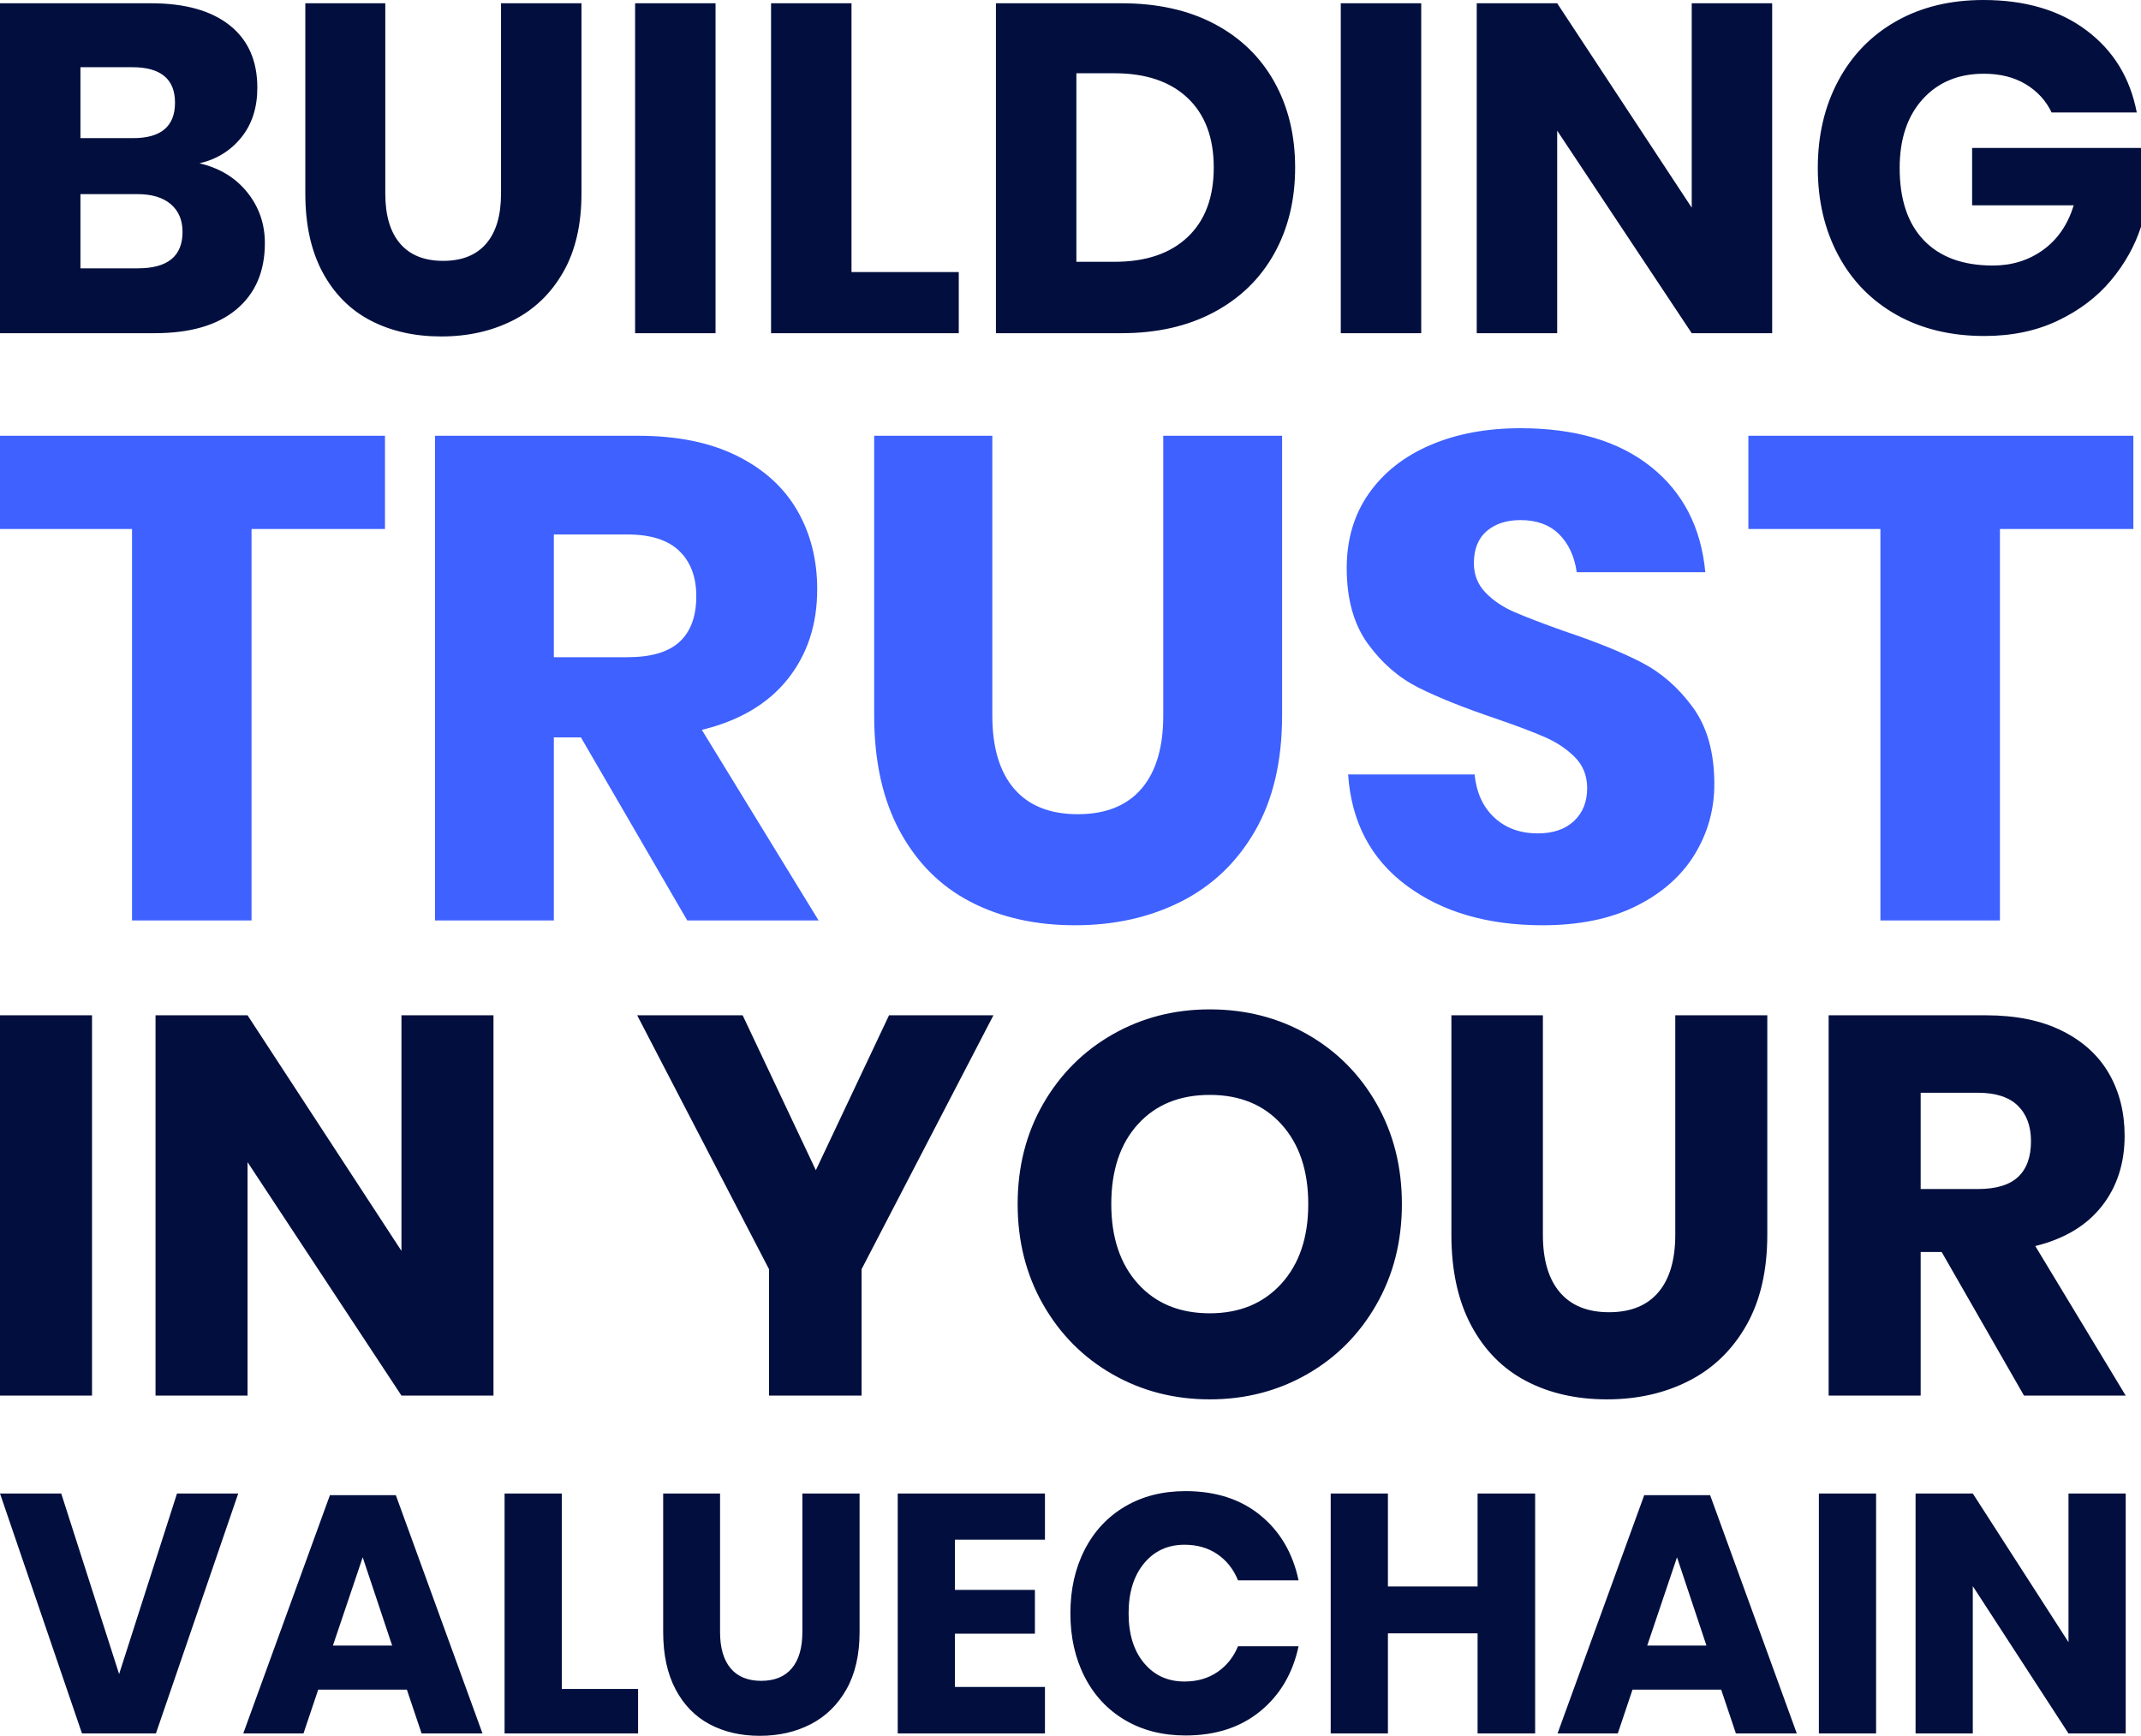 <?xml version="1.0" encoding="UTF-8"?>
<svg width="280px" height="227px" viewBox="0 0 280 227" version="1.1" xmlns="http://www.w3.org/2000/svg" xmlns:xlink="http://www.w3.org/1999/xlink">
    <!-- Generator: Sketch 49.1 (51147) - http://www.bohemiancoding.com/sketch -->
    <title>group_copy</title>
    <desc>Created with Sketch.</desc>
    <defs></defs>
    <g id="home_page" stroke="none" stroke-width="1" fill="none" fill-rule="evenodd">
        <g id="Group-Copy">
            <path d="M12.035,132.774 L12.035,182.508 L0,182.508 L0,132.774 L12.035,132.774 Z M64.538,182.508 L52.503,182.508 L32.375,151.978 L32.375,182.508 L20.34,182.508 L20.34,132.774 L32.375,132.774 L52.503,163.585 L52.503,132.774 L64.538,132.774 L64.538,182.508 Z M129.921,132.774 L112.678,165.977 L112.678,182.508 L100.573,182.508 L100.573,165.977 L83.33,132.774 L97.124,132.774 L106.696,153.033 L116.267,132.774 L129.921,132.774 Z M158.214,132 C162.906,132 167.164,133.09 170.988,135.271 C174.812,137.452 177.826,140.477 180.031,144.346 C182.237,148.215 183.339,152.588 183.339,157.465 C183.339,162.342 182.225,166.727 179.996,170.619 C177.767,174.512 174.741,177.548 170.917,179.729 C167.093,181.91 162.859,183 158.214,183 C153.569,183 149.334,181.91 145.51,179.729 C141.686,177.548 138.66,174.512 136.431,170.619 C134.202,166.727 133.088,162.342 133.088,157.465 C133.088,152.588 134.202,148.215 136.431,144.346 C138.66,140.477 141.686,137.452 145.51,135.271 C149.334,133.09 153.569,132 158.214,132 Z M158.214,143.185 C154.272,143.185 151.141,144.463 148.818,147.019 C146.495,149.574 145.334,153.057 145.334,157.465 C145.334,161.826 146.495,165.297 148.818,167.876 C151.141,170.455 154.272,171.745 158.214,171.745 C162.108,171.745 165.228,170.455 167.574,167.876 C169.92,165.297 171.093,161.826 171.093,157.465 C171.093,153.103 169.932,149.633 167.609,147.054 C165.287,144.474 162.155,143.185 158.214,143.185 Z M201.779,132.774 L201.779,161.474 C201.779,164.757 202.518,167.266 203.996,169.001 C205.474,170.737 207.62,171.604 210.435,171.604 C213.251,171.604 215.397,170.737 216.875,169.001 C218.353,167.266 219.092,164.757 219.092,161.474 L219.092,132.774 L231.127,132.774 L231.127,161.474 C231.127,166.164 230.212,170.115 228.382,173.328 C226.552,176.54 224.054,178.955 220.887,180.573 C217.72,182.191 214.142,183 210.154,183 C206.166,183 202.647,182.203 199.597,180.608 C196.547,179.014 194.154,176.599 192.418,173.363 C190.682,170.127 189.814,166.164 189.814,161.474 L189.814,132.774 L201.779,132.774 Z M264.698,182.508 L253.93,163.726 L251.185,163.726 L251.185,182.508 L239.15,182.508 L239.15,132.774 L259.701,132.774 C263.643,132.774 266.974,133.454 269.695,134.814 C272.417,136.174 274.458,138.038 275.818,140.406 C277.179,142.774 277.859,145.483 277.859,148.531 C277.859,152.142 276.862,155.214 274.868,157.746 C272.874,160.279 269.977,162.014 266.176,162.952 L278,182.508 L264.698,182.508 Z M251.185,155.495 L258.646,155.495 C261.038,155.495 262.798,154.968 263.924,153.912 C265.05,152.857 265.613,151.298 265.613,149.234 C265.613,147.265 265.038,145.717 263.889,144.592 C262.739,143.466 260.992,142.903 258.646,142.903 L251.185,142.903 L251.185,155.495 Z" id="in-your" fill="#020F3E"></path>
            <path d="M8.008,195.311 L15.578,218.922 L23.148,195.311 L31.156,195.311 L20.392,226.689 L10.721,226.689 L0,195.311 L8.008,195.311 Z M53.211,220.964 L41.615,220.964 L39.689,226.689 L31.813,226.689 L43.146,195.533 L51.767,195.533 L63.1,226.689 L55.136,226.689 L53.211,220.964 Z M51.285,215.194 L47.435,203.655 L43.54,215.194 L51.285,215.194 Z M73.471,220.875 L83.448,220.875 L83.448,226.689 L65.988,226.689 L65.988,195.311 L73.471,195.311 L73.471,220.875 Z M94.169,195.311 L94.169,213.419 C94.169,215.49 94.629,217.073 95.547,218.168 C96.466,219.263 97.801,219.81 99.551,219.81 C101.302,219.81 102.636,219.263 103.555,218.168 C104.474,217.073 104.934,215.49 104.934,213.419 L104.934,195.311 L112.416,195.311 L112.416,213.419 C112.416,216.378 111.848,218.871 110.71,220.897 C109.572,222.924 108.019,224.448 106.05,225.469 C104.08,226.49 101.856,227 99.376,227 C96.897,227 94.709,226.497 92.813,225.491 C90.916,224.485 89.429,222.961 88.349,220.92 C87.27,218.878 86.73,216.378 86.73,213.419 L86.73,195.311 L94.169,195.311 Z M124.888,201.347 L124.888,207.915 L135.346,207.915 L135.346,213.641 L124.888,213.641 L124.888,220.609 L136.659,220.609 L136.659,226.689 L117.405,226.689 L117.405,195.311 L136.659,195.311 L136.659,201.347 L124.888,201.347 Z M155.038,195 C158.976,195 162.236,196.05 164.818,198.151 C167.4,200.252 169.07,203.092 169.828,206.673 L161.908,206.673 C161.324,205.223 160.427,204.084 159.217,203.255 C158.006,202.427 156.569,202.012 154.906,202.012 C152.718,202.012 150.953,202.826 149.612,204.454 C148.27,206.081 147.599,208.256 147.599,210.978 C147.599,213.7 148.27,215.867 149.612,217.48 C150.953,219.092 152.718,219.899 154.906,219.899 C156.569,219.899 158.006,219.485 159.217,218.656 C160.427,217.828 161.324,216.703 161.908,215.283 L169.828,215.283 C169.07,218.834 167.4,221.667 164.818,223.782 C162.236,225.898 158.976,226.956 155.038,226.956 C152.033,226.956 149.393,226.282 147.117,224.936 C144.842,223.59 143.084,221.704 141.844,219.277 C140.604,216.851 139.985,214.085 139.985,210.978 C139.985,207.871 140.604,205.104 141.844,202.678 C143.084,200.252 144.842,198.366 147.117,197.019 C149.393,195.673 152.033,195 155.038,195 Z M200.766,195.311 L200.766,226.689 L193.239,226.689 L193.239,213.596 L181.512,213.596 L181.512,226.689 L174.029,226.689 L174.029,195.311 L181.512,195.311 L181.512,207.472 L193.239,207.472 L193.239,195.311 L200.766,195.311 Z M225.096,220.964 L213.499,220.964 L211.574,226.689 L203.697,226.689 L215.031,195.533 L223.652,195.533 L234.985,226.689 L227.021,226.689 L225.096,220.964 Z M223.17,215.194 L219.319,203.655 L215.425,215.194 L223.17,215.194 Z M245.356,195.311 L245.356,226.689 L237.873,226.689 L237.873,195.311 L245.356,195.311 Z M278,226.689 L270.517,226.689 L258.002,207.427 L258.002,226.689 L250.519,226.689 L250.519,195.311 L258.002,195.311 L270.517,214.75 L270.517,195.311 L278,195.311 L278,226.689 Z" id="valuechain" fill="#020F3E"></path>
            <path d="M50.347,56.986 L50.347,69.179 L32.898,69.179 L32.898,120.372 L17.267,120.372 L17.267,69.179 L0,69.179 L0,56.986 L50.347,56.986 Z M89.88,120.372 L75.975,96.434 L72.431,96.434 L72.431,120.372 L56.891,120.372 L56.891,56.986 L83.427,56.986 C88.517,56.986 92.818,57.853 96.332,59.586 C99.846,61.32 102.482,63.695 104.239,66.714 C105.996,69.732 106.874,73.184 106.874,77.069 C106.874,81.671 105.587,85.586 103.012,88.814 C100.437,92.041 96.696,94.253 91.788,95.448 L107.056,120.372 L89.88,120.372 Z M72.431,85.945 L82.064,85.945 C85.154,85.945 87.426,85.272 88.88,83.928 C90.334,82.583 91.061,80.595 91.061,77.966 C91.061,75.455 90.319,73.483 88.835,72.048 C87.35,70.614 85.094,69.897 82.064,69.897 L72.431,69.897 L72.431,85.945 Z M129.776,56.986 L129.776,93.566 C129.776,97.749 130.73,100.947 132.639,103.159 C134.547,105.37 137.319,106.476 140.954,106.476 C144.589,106.476 147.361,105.37 149.27,103.159 C151.178,100.947 152.132,97.749 152.132,93.566 L152.132,56.986 L167.673,56.986 L167.673,93.566 C167.673,99.543 166.491,104.578 164.128,108.672 C161.765,112.767 158.539,115.845 154.45,117.907 C150.36,119.969 145.74,121 140.591,121 C135.441,121 130.897,119.984 126.959,117.952 C123.021,115.92 119.931,112.841 117.689,108.717 C115.447,104.593 114.326,99.543 114.326,93.566 L114.326,56.986 L129.776,56.986 Z M224.2,102.531 C224.2,105.878 223.336,108.956 221.61,111.766 C219.883,114.575 217.338,116.816 213.976,118.49 C210.613,120.163 206.539,121 201.752,121 C194.543,121 188.605,119.267 183.94,115.8 C179.275,112.333 176.73,107.492 176.306,101.276 L192.846,101.276 C193.089,103.667 193.952,105.549 195.436,106.924 C196.921,108.299 198.814,108.986 201.116,108.986 C203.116,108.986 204.691,108.448 205.842,107.372 C206.993,106.297 207.569,104.862 207.569,103.069 C207.569,101.455 207.039,100.11 205.978,99.034 C204.918,97.959 203.6,97.077 202.025,96.39 C200.45,95.702 198.269,94.88 195.482,93.924 C191.422,92.549 188.105,91.22 185.53,89.934 C182.956,88.649 180.744,86.737 178.896,84.197 C177.048,81.656 176.124,78.354 176.124,74.29 C176.124,70.524 177.094,67.267 179.033,64.517 C180.971,61.768 183.652,59.661 187.075,58.197 C190.499,56.732 194.421,56 198.844,56 C205.994,56 211.673,57.674 215.884,61.021 C220.095,64.368 222.473,68.97 223.018,74.828 L206.206,74.828 C205.903,72.736 205.13,71.077 203.888,69.852 C202.646,68.626 200.965,68.014 198.844,68.014 C197.027,68.014 195.557,68.492 194.437,69.448 C193.316,70.405 192.755,71.809 192.755,73.662 C192.755,75.156 193.255,76.426 194.255,77.472 C195.255,78.518 196.512,79.37 198.026,80.028 C199.541,80.685 201.722,81.522 204.57,82.538 C208.69,83.913 212.052,85.272 214.657,86.617 C217.263,87.962 219.504,89.92 221.382,92.49 C223.261,95.06 224.2,98.407 224.2,102.531 Z M279,56.986 L279,69.179 L261.551,69.179 L261.551,120.372 L245.92,120.372 L245.92,69.179 L228.653,69.179 L228.653,56.986 L279,56.986 Z" id="trust" fill="#3E61FF"></path>
            <path d="M26.087,21.359 C28.712,21.969 30.793,23.231 32.331,25.143 C33.869,27.055 34.639,29.272 34.639,31.795 C34.639,35.497 33.398,38.386 30.916,40.46 C28.435,42.535 24.877,43.573 20.242,43.573 L0,43.573 L0,0.427 L19.75,0.427 C24.179,0.427 27.604,1.383 30.024,3.295 C32.444,5.208 33.654,7.933 33.654,11.473 C33.654,14.077 32.957,16.243 31.562,17.972 C30.168,19.701 28.343,20.83 26.087,21.359 Z M10.521,18.064 L17.412,18.064 C21.062,18.064 22.887,16.518 22.887,13.426 C22.887,10.334 21.021,8.788 17.289,8.788 L10.521,8.788 L10.521,18.064 Z M18.027,35.09 C21.923,35.09 23.872,33.503 23.872,30.33 C23.872,28.784 23.359,27.574 22.334,26.699 C21.308,25.824 19.852,25.387 17.965,25.387 L10.521,25.387 L10.521,35.09 L18.027,35.09 Z M50.389,0.427 L50.389,25.326 C50.389,28.174 51.035,30.35 52.327,31.856 C53.619,33.361 55.495,34.114 57.956,34.114 C60.418,34.114 62.294,33.361 63.586,31.856 C64.878,30.35 65.524,28.174 65.524,25.326 L65.524,0.427 L76.045,0.427 L76.045,25.326 C76.045,29.394 75.245,32.822 73.645,35.609 C72.046,38.396 69.862,40.491 67.093,41.895 C64.324,43.298 61.197,44 57.71,44 C54.224,44 51.148,43.308 48.482,41.925 C45.816,40.542 43.724,38.447 42.206,35.639 C40.688,32.832 39.93,29.394 39.93,25.326 L39.93,0.427 L50.389,0.427 Z M93.579,0.427 L93.579,43.573 L83.059,43.573 L83.059,0.427 L93.579,0.427 Z M111.36,35.578 L125.388,35.578 L125.388,43.573 L100.839,43.573 L100.839,0.427 L111.36,0.427 L111.36,35.578 Z M169.378,21.908 C169.378,26.14 168.466,29.893 166.64,33.168 C164.815,36.443 162.19,38.996 158.765,40.827 C155.34,42.657 151.31,43.573 146.675,43.573 L130.248,43.573 L130.248,0.427 L146.675,0.427 C151.351,0.427 155.391,1.322 158.796,3.112 C162.2,4.902 164.815,7.425 166.64,10.68 C168.466,13.934 169.378,17.677 169.378,21.908 Z M145.753,34.236 C149.854,34.236 153.043,33.158 155.32,31.001 C157.596,28.845 158.734,25.814 158.734,21.908 C158.734,18.003 157.596,14.972 155.32,12.816 C153.043,10.659 149.854,9.581 145.753,9.581 L140.769,9.581 L140.769,34.236 L145.753,34.236 Z M185.867,0.427 L185.867,43.573 L175.346,43.573 L175.346,0.427 L185.867,0.427 Z M231.764,43.573 L221.244,43.573 L203.648,17.087 L203.648,43.573 L193.127,43.573 L193.127,0.427 L203.648,0.427 L221.244,27.157 L221.244,0.427 L231.764,0.427 L231.764,43.573 Z M259.389,0 C264.844,0 269.336,1.322 272.863,3.967 C276.391,6.611 278.585,10.191 279.446,14.707 L268.31,14.707 C267.572,13.161 266.444,11.931 264.926,11.015 C263.409,10.1 261.584,9.642 259.451,9.642 C256.128,9.642 253.462,10.751 251.452,12.968 C249.443,15.185 248.438,18.186 248.438,21.969 C248.438,26.079 249.494,29.232 251.606,31.429 C253.719,33.626 256.723,34.724 260.62,34.724 C263.122,34.724 265.316,34.043 267.203,32.68 C269.09,31.317 270.423,29.374 271.202,26.852 L257.913,26.852 L257.913,19.345 L280,19.345 L280,29.659 C279.18,32.181 277.867,34.521 276.062,36.677 C274.258,38.833 271.951,40.583 269.141,41.925 C266.331,43.268 263.122,43.939 259.512,43.939 C255.123,43.939 251.288,43.013 248.007,41.162 C244.726,39.311 242.193,36.718 240.409,33.381 C238.624,30.045 237.732,26.241 237.732,21.969 C237.732,17.698 238.624,13.894 240.409,10.558 C242.193,7.221 244.715,4.628 247.976,2.777 C251.237,0.926 255.041,0 259.389,0 Z" id="Building" fill="#020F3E"></path>
        </g>
    </g>
</svg>